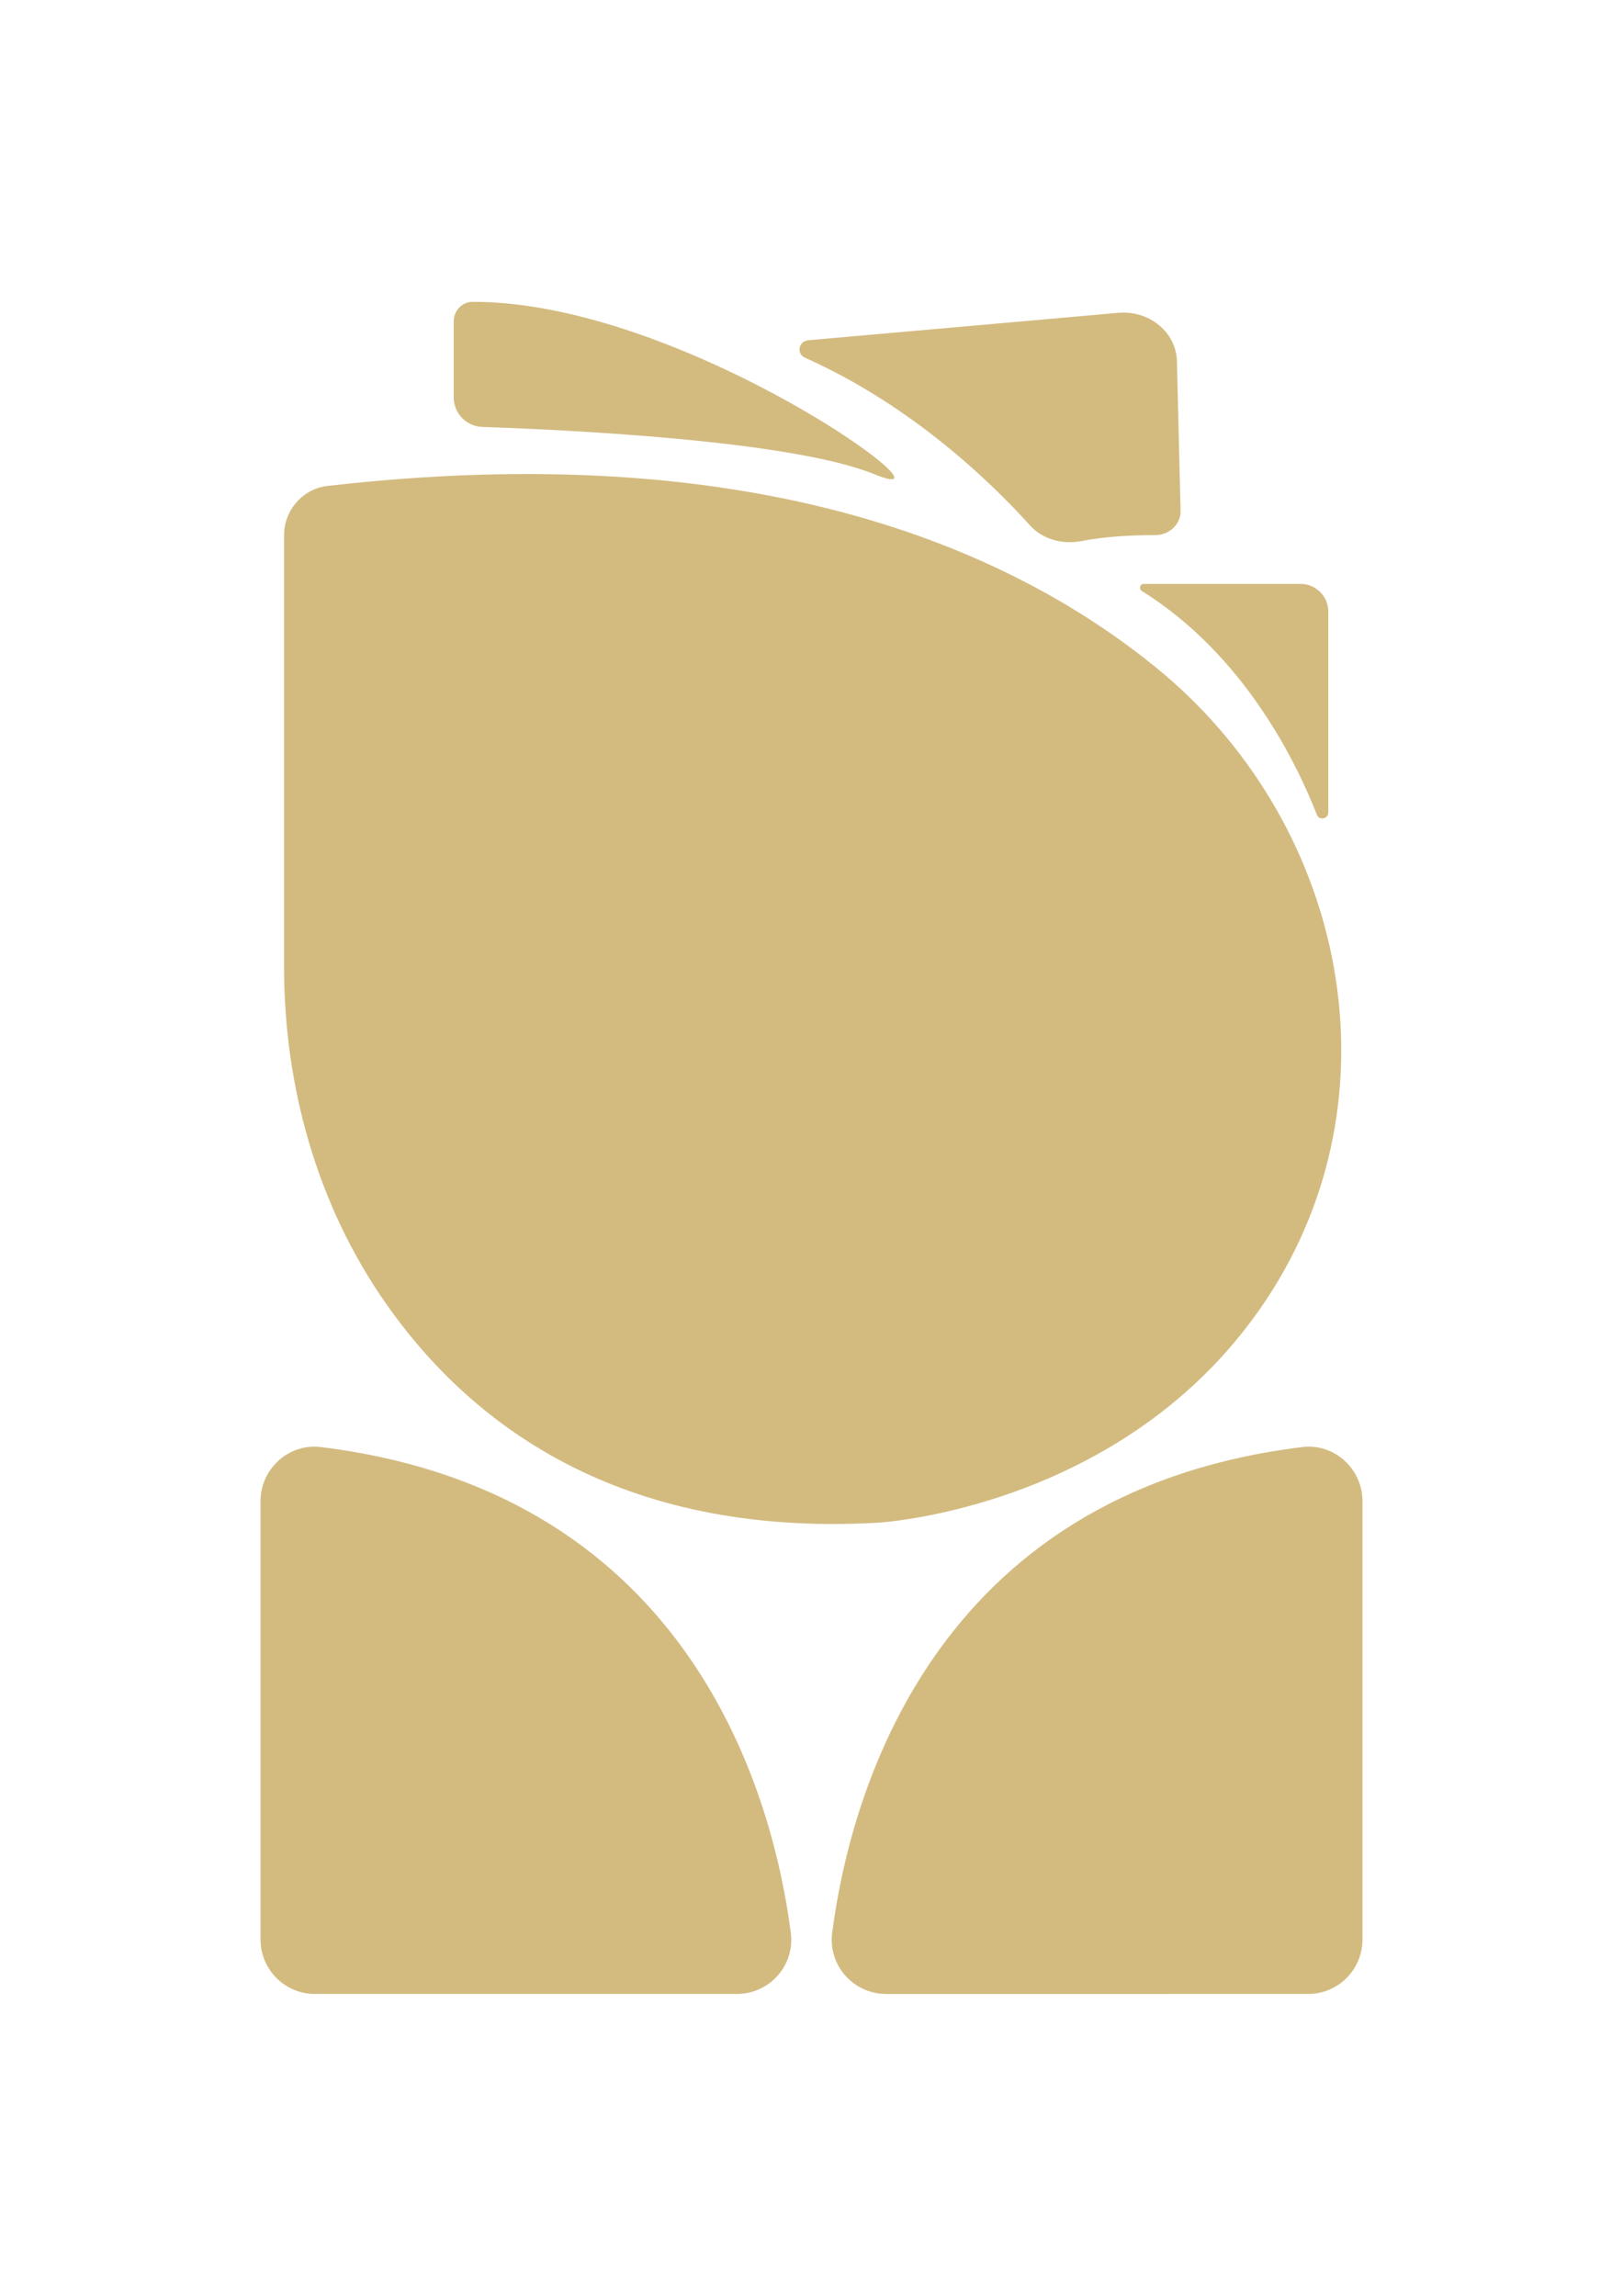 <?xml version="1.0" encoding="utf-8"?>
<!-- Generator: Adobe Illustrator 16.0.0, SVG Export Plug-In . SVG Version: 6.00 Build 0)  -->
<!DOCTYPE svg PUBLIC "-//W3C//DTD SVG 1.1//EN" "http://www.w3.org/Graphics/SVG/1.1/DTD/svg11.dtd">
<svg version="1.1" id="圖層_1" xmlns="http://www.w3.org/2000/svg" xmlns:xlink="http://www.w3.org/1999/xlink" x="0px" y="0px"
	 width="595.28px" height="841.89px" viewBox="0 0 595.28 841.89" enable-background="new 0 0 595.28 841.89" xml:space="preserve">
<g>
	<path fill="#D3BB80" d="M499.725,550.506v160.725c0,11.04-8.92,19.972-19.948,19.972H325.036c-12.015,0-21.354-10.484-19.813-22.42
		c6.325-48.716,35.693-161.359,172.422-178.134C489.412,529.208,499.725,538.649,499.725,550.506"/>
	<path fill="#D3BB80" d="M95.555,550.506v160.725c0,11.04,8.931,19.972,19.949,19.972h154.763c11.992,0,21.344-10.484,19.779-22.42
		c-6.291-48.716-35.669-161.359-172.388-178.134C105.881,529.208,95.555,538.649,95.555,550.506"/>
	<path fill="#D3BB80" d="M104.181,196.31v158.158c0,43.781,12.048,87.147,37.041,123.077
		c30.479,43.808,84.896,86.257,180.607,80.851c0,0,94.496-4.999,144.98-85.464c46.925-74.82,25.604-172.587-42.936-228.257
		c-55.29-44.896-148.926-84.228-303.689-66.489C111.027,179.228,104.181,187.095,104.181,196.31"/>
	<path fill="#D3BB80" d="M166.419,117.794v27.928c0,5.849,4.625,10.644,10.485,10.842c29.503,0.986,113.131,4.834,143.734,17.319
		c36.35,14.825-69.187-63.463-147.373-63.197C169.458,110.693,166.419,113.969,166.419,117.794"/>
	<path fill="#D3BB80" d="M419.522,214.128h57.489c5.645,0,10.178,4.55,10.178,10.156v73.612c0,2.414-3.32,3.123-4.193,0.873
		c-7.708-19.699-26.84-58.702-64.154-82.029C417.594,215.958,418.071,214.128,419.522,214.128"/>
	<path fill="#D3BB80" d="M296.563,124.765l113.607-10.048c11.369-0.997,21.253,7.152,21.502,17.739l1.337,54.854
		c0.114,4.903-4.091,8.926-9.362,8.926c-7.345-0.011-17.716,0.362-26.625,2.125c-7.198,1.445-14.633-0.528-19.326-5.775
		c-13.318-14.792-42.573-43.61-82.38-61.377C291.962,129.718,292.869,125.088,296.563,124.765"/>
</g>
</svg>
